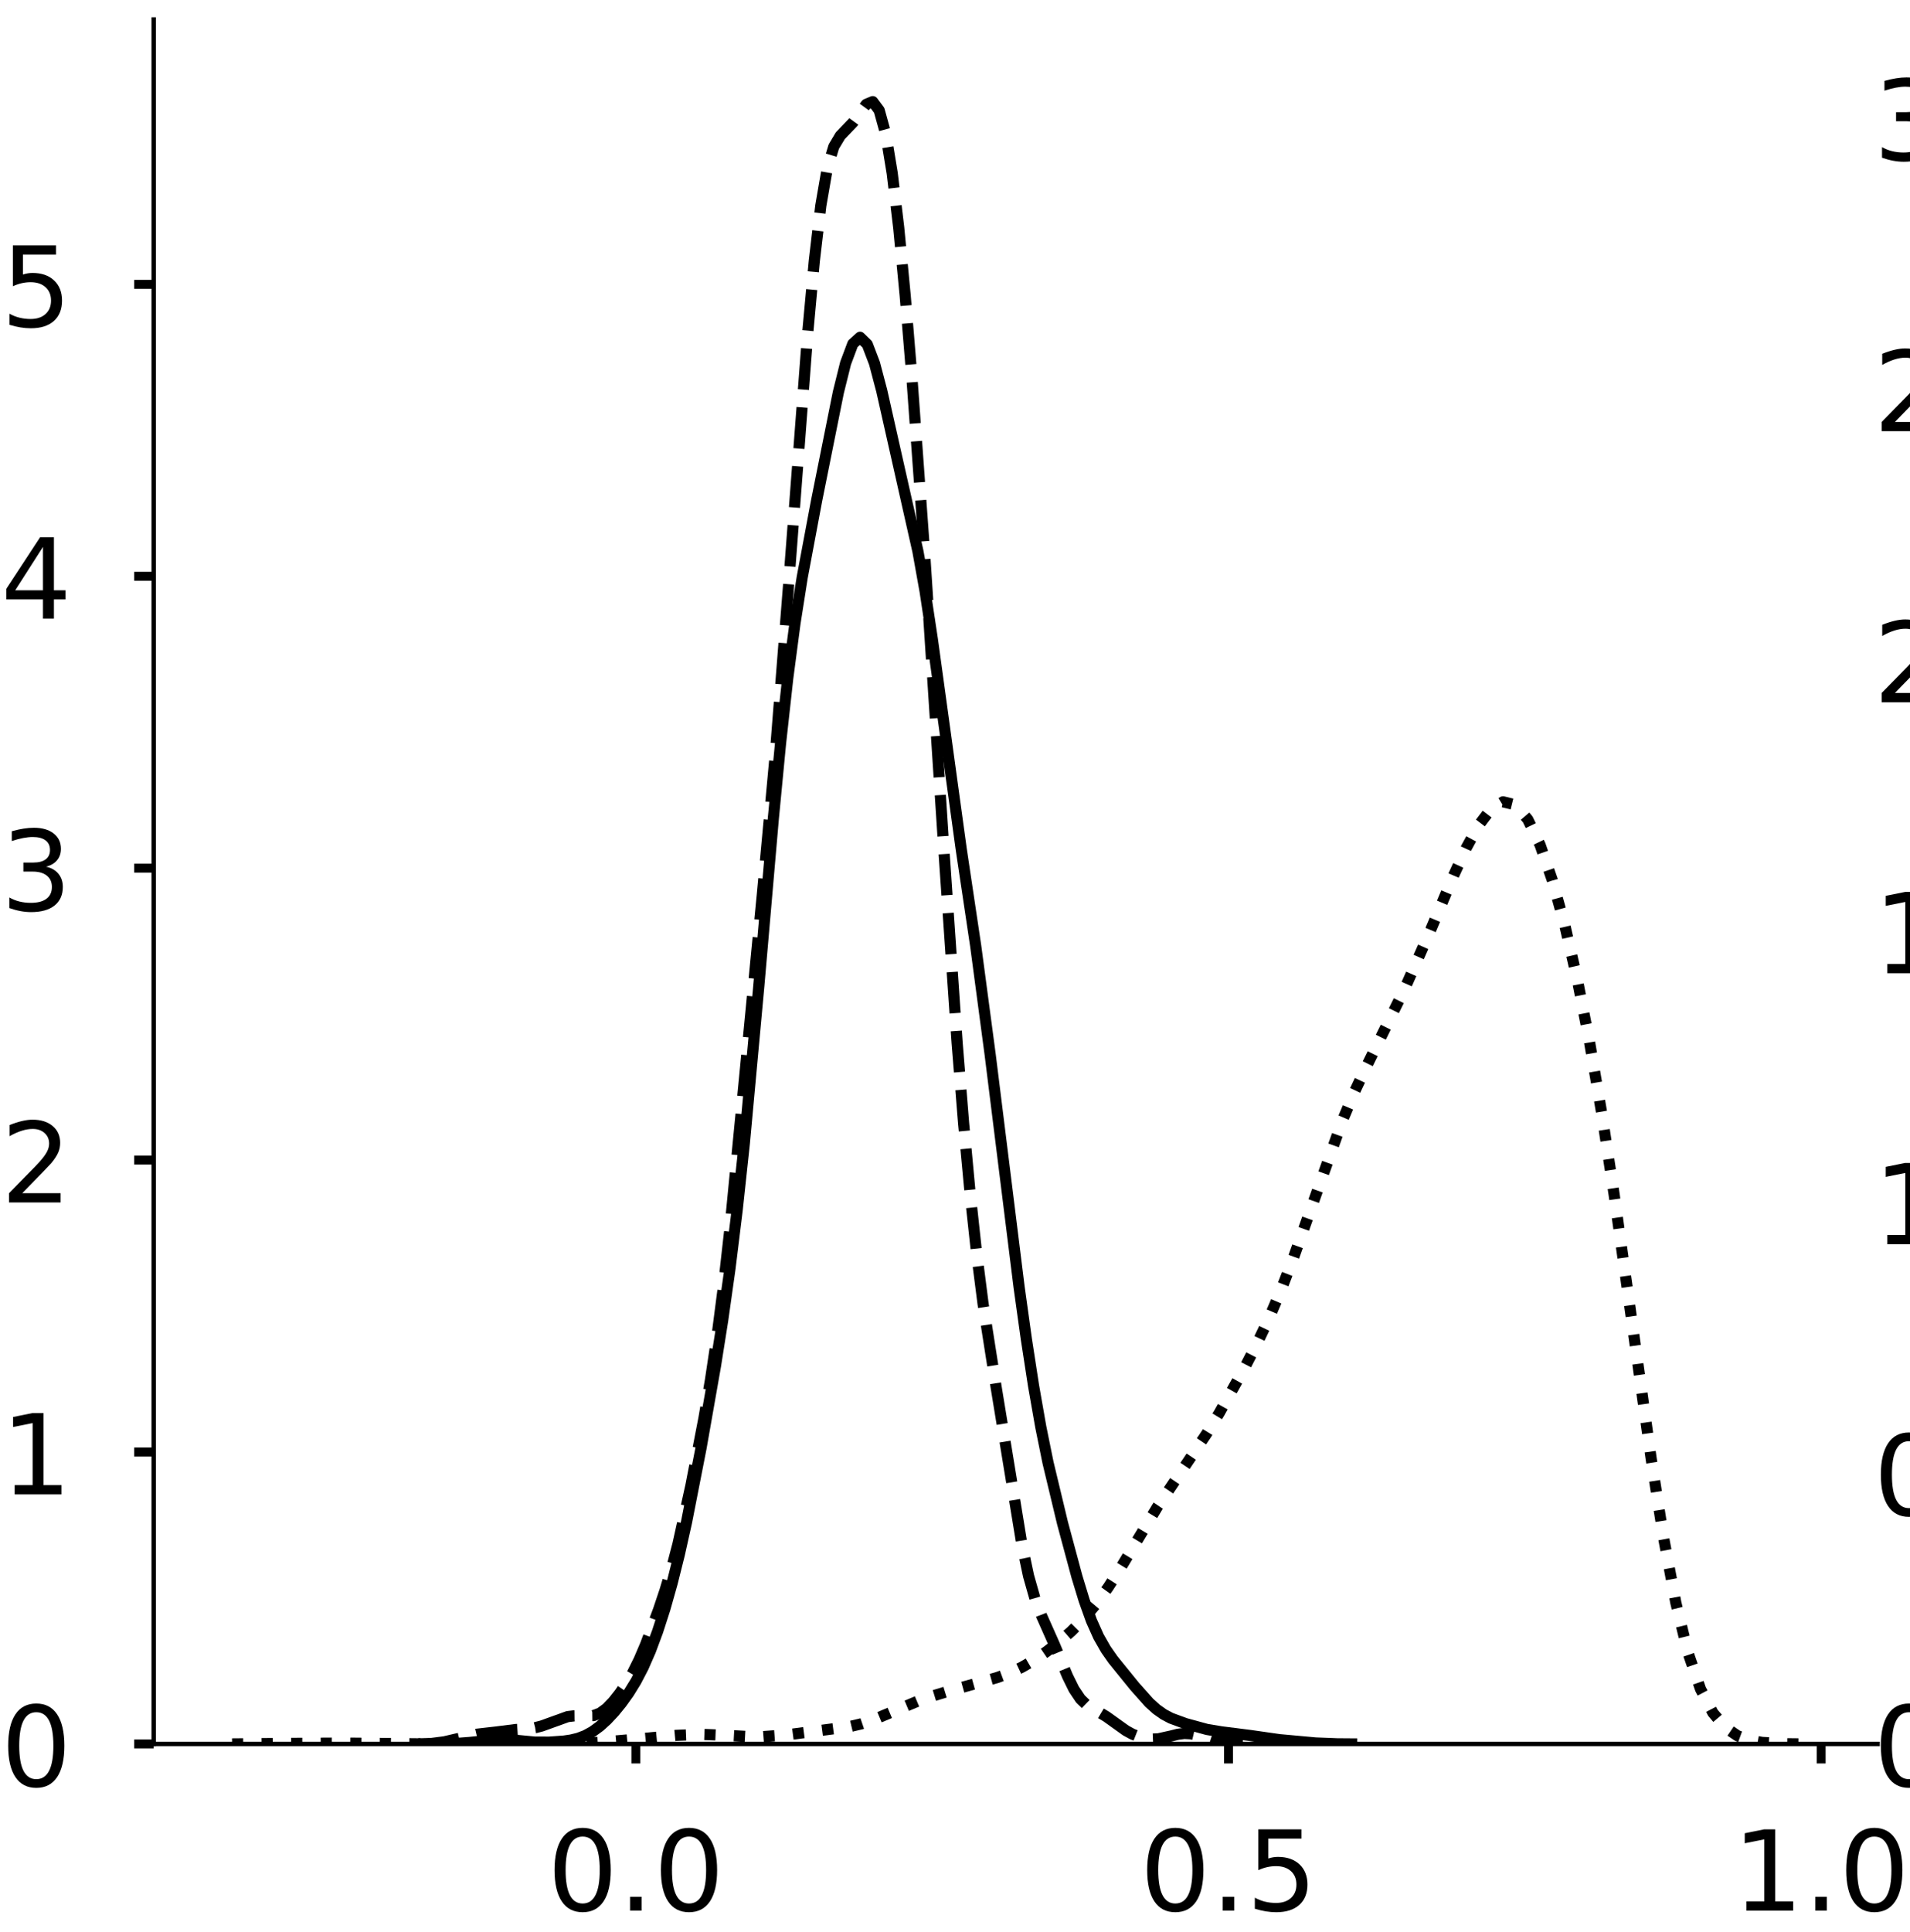 <?xml version="1.0" encoding="utf-8" standalone="no"?>
<!DOCTYPE svg PUBLIC "-//W3C//DTD SVG 1.1//EN"
  "http://www.w3.org/Graphics/SVG/1.1/DTD/svg11.dtd">
<!-- Created with matplotlib (https://matplotlib.org/) -->
<svg height="346.451pt" version="1.1" viewBox="0 0 342.641 346.451" width="342.641pt" xmlns="http://www.w3.org/2000/svg" xmlns:xlink="http://www.w3.org/1999/xlink">
 <defs>
  <style type="text/css">
*{stroke-linecap:butt;stroke-linejoin:round;}
  </style>
 </defs>
 <g id="figure_1">
  <g id="patch_1">
   <path d="M 0 346.451 
L 342.641 346.451 
L 342.641 -0 
L 0 -0 
z
" style="fill:#ffffff;"/>
  </g>
  <g id="axes_1">
   <g id="patch_2">
    <path d="M 27.575 312.751 
L 336.826 312.751 
L 336.826 3.5 
L 27.575 3.5 
z
" style="fill:#ffffff;"/>
   </g>
   <g id="matplotlib.axis_1">
    <g id="xtick_1">
     <g id="line2d_1">
      <defs>
       <path d="M 0 0 
L 0 3.5 
" id="mcb3ba7ec7a" style="stroke:#000000;stroke-width:1.6;"/>
      </defs>
      <g>
       <use style="stroke:#000000;stroke-width:1.6;" x="114.069" xlink:href="#mcb3ba7ec7a" y="312.751"/>
      </g>
     </g>
     <g id="text_1">
      <!-- 0.0 -->
      <defs>
       <path d="M 31.781 66.406 
Q 24.172 66.406 20.328 58.906 
Q 16.5 51.422 16.5 36.375 
Q 16.5 21.391 20.328 13.891 
Q 24.172 6.391 31.781 6.391 
Q 39.453 6.391 43.281 13.891 
Q 47.125 21.391 47.125 36.375 
Q 47.125 51.422 43.281 58.906 
Q 39.453 66.406 31.781 66.406 
z
M 31.781 74.219 
Q 44.047 74.219 50.516 64.516 
Q 56.984 54.828 56.984 36.375 
Q 56.984 17.969 50.516 8.266 
Q 44.047 -1.422 31.781 -1.422 
Q 19.531 -1.422 13.062 8.266 
Q 6.594 17.969 6.594 36.375 
Q 6.594 54.828 13.062 64.516 
Q 19.531 74.219 31.781 74.219 
z
" id="DejaVuSans-48"/>
       <path d="M 10.688 12.406 
L 21 12.406 
L 21 0 
L 10.688 0 
z
" id="DejaVuSans-46"/>
      </defs>
      <g transform="translate(98.166 342.647)scale(0.2 -0.2)">
       <use xlink:href="#DejaVuSans-48"/>
       <use x="63.623" xlink:href="#DejaVuSans-46"/>
       <use x="95.41" xlink:href="#DejaVuSans-48"/>
      </g>
     </g>
    </g>
    <g id="xtick_2">
     <g id="line2d_2">
      <g>
       <use style="stroke:#000000;stroke-width:1.6;" x="220.386" xlink:href="#mcb3ba7ec7a" y="312.751"/>
      </g>
     </g>
     <g id="text_2">
      <!-- 0.5 -->
      <defs>
       <path d="M 10.797 72.906 
L 49.516 72.906 
L 49.516 64.594 
L 19.828 64.594 
L 19.828 46.734 
Q 21.969 47.469 24.109 47.828 
Q 26.266 48.188 28.422 48.188 
Q 40.625 48.188 47.75 41.5 
Q 54.891 34.812 54.891 23.391 
Q 54.891 11.625 47.562 5.094 
Q 40.234 -1.422 26.906 -1.422 
Q 22.312 -1.422 17.547 -0.641 
Q 12.797 0.141 7.719 1.703 
L 7.719 11.625 
Q 12.109 9.234 16.797 8.062 
Q 21.484 6.891 26.703 6.891 
Q 35.156 6.891 40.078 11.328 
Q 45.016 15.766 45.016 23.391 
Q 45.016 31 40.078 35.438 
Q 35.156 39.891 26.703 39.891 
Q 22.75 39.891 18.812 39.016 
Q 14.891 38.141 10.797 36.281 
z
" id="DejaVuSans-53"/>
      </defs>
      <g transform="translate(204.483 342.647)scale(0.2 -0.2)">
       <use xlink:href="#DejaVuSans-48"/>
       <use x="63.623" xlink:href="#DejaVuSans-46"/>
       <use x="95.41" xlink:href="#DejaVuSans-53"/>
      </g>
     </g>
    </g>
    <g id="xtick_3">
     <g id="line2d_3">
      <g>
       <use style="stroke:#000000;stroke-width:1.6;" x="326.704" xlink:href="#mcb3ba7ec7a" y="312.751"/>
      </g>
     </g>
     <g id="text_3">
      <!-- 1.0 -->
      <defs>
       <path d="M 12.406 8.297 
L 28.516 8.297 
L 28.516 63.922 
L 10.984 60.406 
L 10.984 69.391 
L 28.422 72.906 
L 38.281 72.906 
L 38.281 8.297 
L 54.391 8.297 
L 54.391 0 
L 12.406 0 
z
" id="DejaVuSans-49"/>
      </defs>
      <g transform="translate(310.801 342.647)scale(0.2 -0.2)">
       <use xlink:href="#DejaVuSans-49"/>
       <use x="63.623" xlink:href="#DejaVuSans-46"/>
       <use x="95.41" xlink:href="#DejaVuSans-48"/>
      </g>
     </g>
    </g>
   </g>
   <g id="matplotlib.axis_2">
    <g id="ytick_1">
     <g id="line2d_4">
      <defs>
       <path d="M 0 0 
L -3.5 0 
" id="m914bc627cf" style="stroke:#000000;stroke-width:1.6;"/>
      </defs>
      <g>
       <use style="stroke:#000000;stroke-width:1.6;" x="27.575" xlink:href="#m914bc627cf" y="312.751"/>
      </g>
     </g>
     <g id="text_4">
      <!-- 0 -->
      <g transform="translate(0.15 320.349)scale(0.2 -0.2)">
       <use xlink:href="#DejaVuSans-48"/>
      </g>
     </g>
    </g>
    <g id="ytick_2">
     <g id="line2d_5">
      <g>
       <use style="stroke:#000000;stroke-width:1.6;" x="27.575" xlink:href="#m914bc627cf" y="260.398"/>
      </g>
     </g>
     <g id="text_5">
      <!-- 1 -->
      <g transform="translate(0.15 267.997)scale(0.2 -0.2)">
       <use xlink:href="#DejaVuSans-49"/>
      </g>
     </g>
    </g>
    <g id="ytick_3">
     <g id="line2d_6">
      <g>
       <use style="stroke:#000000;stroke-width:1.6;" x="27.575" xlink:href="#m914bc627cf" y="208.046"/>
      </g>
     </g>
     <g id="text_6">
      <!-- 2 -->
      <defs>
       <path d="M 19.188 8.297 
L 53.609 8.297 
L 53.609 0 
L 7.328 0 
L 7.328 8.297 
Q 12.938 14.109 22.625 23.891 
Q 32.328 33.688 34.812 36.531 
Q 39.547 41.844 41.422 45.531 
Q 43.312 49.219 43.312 52.781 
Q 43.312 58.594 39.234 62.25 
Q 35.156 65.922 28.609 65.922 
Q 23.969 65.922 18.812 64.312 
Q 13.672 62.703 7.812 59.422 
L 7.812 69.391 
Q 13.766 71.781 18.938 73 
Q 24.125 74.219 28.422 74.219 
Q 39.75 74.219 46.484 68.547 
Q 53.219 62.891 53.219 53.422 
Q 53.219 48.922 51.531 44.891 
Q 49.859 40.875 45.406 35.406 
Q 44.188 33.984 37.641 27.219 
Q 31.109 20.453 19.188 8.297 
z
" id="DejaVuSans-50"/>
      </defs>
      <g transform="translate(0.15 215.644)scale(0.2 -0.2)">
       <use xlink:href="#DejaVuSans-50"/>
      </g>
     </g>
    </g>
    <g id="ytick_4">
     <g id="line2d_7">
      <g>
       <use style="stroke:#000000;stroke-width:1.6;" x="27.575" xlink:href="#m914bc627cf" y="155.693"/>
      </g>
     </g>
     <g id="text_7">
      <!-- 3 -->
      <defs>
       <path d="M 40.578 39.312 
Q 47.656 37.797 51.625 33 
Q 55.609 28.219 55.609 21.188 
Q 55.609 10.406 48.188 4.484 
Q 40.766 -1.422 27.094 -1.422 
Q 22.516 -1.422 17.656 -0.516 
Q 12.797 0.391 7.625 2.203 
L 7.625 11.719 
Q 11.719 9.328 16.594 8.109 
Q 21.484 6.891 26.812 6.891 
Q 36.078 6.891 40.938 10.547 
Q 45.797 14.203 45.797 21.188 
Q 45.797 27.641 41.281 31.266 
Q 36.766 34.906 28.719 34.906 
L 20.219 34.906 
L 20.219 43.016 
L 29.109 43.016 
Q 36.375 43.016 40.234 45.922 
Q 44.094 48.828 44.094 54.297 
Q 44.094 59.906 40.109 62.906 
Q 36.141 65.922 28.719 65.922 
Q 24.656 65.922 20.016 65.031 
Q 15.375 64.156 9.812 62.312 
L 9.812 71.094 
Q 15.438 72.656 20.344 73.438 
Q 25.25 74.219 29.594 74.219 
Q 40.828 74.219 47.359 69.109 
Q 53.906 64.016 53.906 55.328 
Q 53.906 49.266 50.438 45.094 
Q 46.969 40.922 40.578 39.312 
z
" id="DejaVuSans-51"/>
      </defs>
      <g transform="translate(0.15 163.292)scale(0.2 -0.2)">
       <use xlink:href="#DejaVuSans-51"/>
      </g>
     </g>
    </g>
    <g id="ytick_5">
     <g id="line2d_8">
      <g>
       <use style="stroke:#000000;stroke-width:1.6;" x="27.575" xlink:href="#m914bc627cf" y="103.341"/>
      </g>
     </g>
     <g id="text_8">
      <!-- 4 -->
      <defs>
       <path d="M 37.797 64.312 
L 12.891 25.391 
L 37.797 25.391 
z
M 35.203 72.906 
L 47.609 72.906 
L 47.609 25.391 
L 58.016 25.391 
L 58.016 17.188 
L 47.609 17.188 
L 47.609 0 
L 37.797 0 
L 37.797 17.188 
L 4.891 17.188 
L 4.891 26.703 
z
" id="DejaVuSans-52"/>
      </defs>
      <g transform="translate(0.15 110.939)scale(0.2 -0.2)">
       <use xlink:href="#DejaVuSans-52"/>
      </g>
     </g>
    </g>
    <g id="ytick_6">
     <g id="line2d_9">
      <g>
       <use style="stroke:#000000;stroke-width:1.6;" x="27.575" xlink:href="#m914bc627cf" y="50.989"/>
      </g>
     </g>
     <g id="text_9">
      <!-- 5 -->
      <g transform="translate(0.15 58.587)scale(0.2 -0.2)">
       <use xlink:href="#DejaVuSans-53"/>
      </g>
     </g>
    </g>
   </g>
   <g id="line2d_10">
    <path clip-path="url(#pe312ef33ec)" d="M 77.772 312.746 
L 81.662 312.677 
L 84.256 312.483 
L 89.443 311.936 
L 92.037 312.048 
L 95.928 312.419 
L 98.522 312.426 
L 101.115 312.242 
L 102.412 312.053 
L 103.709 311.74 
L 105.006 311.247 
L 106.303 310.534 
L 107.6 309.586 
L 108.897 308.408 
L 110.193 307.018 
L 111.49 305.426 
L 112.787 303.612 
L 114.084 301.51 
L 115.381 299.021 
L 116.678 296.055 
L 117.975 292.565 
L 119.272 288.541 
L 120.568 283.96 
L 121.865 278.777 
L 123.162 272.958 
L 125.756 259.707 
L 128.35 244.962 
L 129.647 236.772 
L 130.943 227.583 
L 132.24 217.054 
L 133.537 204.997 
L 136.131 176.77 
L 138.725 146.846 
L 140.022 133.341 
L 141.318 121.625 
L 142.615 111.792 
L 143.912 103.551 
L 146.506 89.724 
L 150.397 70.347 
L 151.693 65.128 
L 152.99 61.666 
L 154.287 60.496 
L 155.584 61.756 
L 156.881 65.152 
L 158.178 70.073 
L 164.662 98.839 
L 165.959 106.058 
L 167.256 114.632 
L 172.443 152.335 
L 175.037 169.67 
L 177.631 189.14 
L 182.818 230.809 
L 184.115 240.112 
L 185.412 248.521 
L 186.709 255.906 
L 188.006 262.299 
L 190.6 273.111 
L 193.193 282.745 
L 194.49 287.006 
L 195.787 290.627 
L 197.084 293.526 
L 198.381 295.799 
L 199.678 297.649 
L 203.568 302.443 
L 206.162 305.358 
L 207.459 306.531 
L 208.756 307.449 
L 210.053 308.136 
L 212.647 309.092 
L 216.537 310.157 
L 219.131 310.583 
L 224.318 311.241 
L 229.506 311.983 
L 235.99 312.574 
L 239.881 312.727 
L 242.475 312.746 
L 242.475 312.746 
" style="fill:none;stroke:#000000;stroke-linecap:square;stroke-width:2;"/>
   </g>
   <g id="line2d_11">
    <path clip-path="url(#pe312ef33ec)" d="M 75.049 312.739 
L 77.378 312.669 
L 79.707 312.369 
L 85.529 311.011 
L 89.023 310.612 
L 92.516 310.169 
L 94.845 310.012 
L 96.009 309.837 
L 97.174 309.536 
L 101.832 307.854 
L 102.996 307.714 
L 106.49 307.666 
L 107.654 307.223 
L 108.819 306.376 
L 109.983 305.169 
L 111.148 303.697 
L 112.312 302 
L 113.476 300.02 
L 114.641 297.673 
L 115.805 294.951 
L 118.134 288.712 
L 119.299 285.233 
L 120.463 281.343 
L 121.628 276.888 
L 123.957 266.358 
L 126.286 254.32 
L 127.45 247.498 
L 128.615 239.736 
L 129.779 230.74 
L 130.944 220.367 
L 133.272 196.417 
L 136.766 160.334 
L 139.095 135.091 
L 141.424 105.49 
L 144.917 59.544 
L 146.082 46.809 
L 147.246 36.889 
L 148.411 30.166 
L 149.575 26.295 
L 150.74 24.345 
L 153.068 21.915 
L 155.397 18.716 
L 156.562 18.226 
L 157.726 19.791 
L 158.891 24.013 
L 160.055 31.054 
L 161.22 40.811 
L 162.384 53.006 
L 163.549 67.174 
L 165.878 99.315 
L 169.371 153.059 
L 171.7 187 
L 172.864 201.434 
L 174.029 213.979 
L 175.193 224.729 
L 176.358 233.831 
L 178.687 248.684 
L 183.345 277.093 
L 184.509 282.612 
L 185.674 286.712 
L 186.838 289.745 
L 189.167 294.985 
L 191.496 300.577 
L 192.66 302.944 
L 193.825 304.682 
L 194.989 305.81 
L 197.318 307.156 
L 198.483 307.854 
L 201.976 310.354 
L 203.141 310.99 
L 204.305 311.45 
L 205.47 311.746 
L 206.634 311.877 
L 207.799 311.832 
L 210.127 311.316 
L 211.292 311.021 
L 212.456 310.865 
L 213.621 310.928 
L 214.785 311.205 
L 218.279 312.346 
L 220.608 312.671 
L 222.937 312.74 
L 222.937 312.74 
" style="fill:none;stroke:#000000;stroke-dasharray:7.4,3.2;stroke-dashoffset:0;stroke-width:2;"/>
   </g>
   <g id="line2d_12">
    <path clip-path="url(#pe312ef33ec)" d="M 41.632 312.746 
L 52.7 312.647 
L 61.555 312.594 
L 77.051 312.75 
L 103.615 312.65 
L 108.042 312.432 
L 114.683 311.844 
L 121.324 311.212 
L 125.752 311.028 
L 130.179 311.201 
L 134.606 311.444 
L 136.82 311.444 
L 141.247 311.112 
L 152.316 309.667 
L 154.529 309.143 
L 156.743 308.393 
L 165.598 304.677 
L 170.025 303.328 
L 178.88 300.85 
L 181.093 300.038 
L 183.307 298.997 
L 185.521 297.708 
L 187.734 296.199 
L 189.948 294.496 
L 192.162 292.572 
L 194.376 290.346 
L 196.589 287.722 
L 198.803 284.657 
L 201.017 281.205 
L 207.658 270.202 
L 212.085 263.63 
L 216.512 257.038 
L 218.726 253.408 
L 223.153 245.504 
L 225.367 241.222 
L 227.581 236.57 
L 229.794 231.395 
L 232.008 225.639 
L 240.863 200.85 
L 243.076 195.623 
L 245.29 190.916 
L 251.931 177.441 
L 256.358 167.448 
L 260.786 156.963 
L 262.999 152.137 
L 265.213 148.067 
L 267.427 145.153 
L 269.641 143.799 
L 271.854 144.344 
L 274.068 146.942 
L 276.282 151.525 
L 278.495 157.898 
L 280.709 165.902 
L 282.923 175.507 
L 285.136 186.77 
L 287.35 199.717 
L 289.564 214.212 
L 296.205 261.588 
L 298.418 275.675 
L 300.632 287.428 
L 302.846 296.473 
L 305.059 302.908 
L 307.273 307.161 
L 309.487 309.781 
L 311.7 311.286 
L 313.914 312.086 
L 316.128 312.477 
L 320.555 312.717 
L 322.769 312.74 
L 322.769 312.74 
" style="fill:none;stroke:#000000;stroke-dasharray:2,3.3;stroke-dashoffset:0;stroke-width:2;"/>
   </g>
   <g id="patch_3">
    <path d="M 27.575 312.751 
L 27.575 3.5 
" style="fill:none;stroke:#000000;stroke-linecap:square;stroke-linejoin:miter;stroke-width:0.8;"/>
   </g>
   <g id="patch_4">
    <path d="M 27.575 312.751 
L 336.826 312.751 
" style="fill:none;stroke:#000000;stroke-linecap:square;stroke-linejoin:miter;stroke-width:0.8;"/>
   </g>
  </g>
  <g id="axes_2">
   <g id="patch_5">
    <path d="M 382.602 312.751 
L 691.853 312.751 
L 691.853 3.5 
L 382.602 3.5 
z
" style="fill:#ffffff;"/>
   </g>
   <g id="matplotlib.axis_3">
    <g id="xtick_4">
     <g id="line2d_13">
      <g>
       <use style="stroke:#000000;stroke-width:1.6;" x="382.211" xlink:href="#mcb3ba7ec7a" y="312.751"/>
      </g>
     </g>
     <g id="text_10">
      <!-- −1.0 -->
      <defs>
       <path d="M 10.594 35.5 
L 73.188 35.5 
L 73.188 27.203 
L 10.594 27.203 
z
" id="DejaVuSans-8722"/>
      </defs>
      <g transform="translate(357.928 342.647)scale(0.2 -0.2)">
       <use xlink:href="#DejaVuSans-8722"/>
       <use x="83.789" xlink:href="#DejaVuSans-49"/>
       <use x="147.412" xlink:href="#DejaVuSans-46"/>
       <use x="179.199" xlink:href="#DejaVuSans-48"/>
      </g>
     </g>
    </g>
    <g id="xtick_5">
     <g id="line2d_14">
      <g>
       <use style="stroke:#000000;stroke-width:1.6;" x="456.997" xlink:href="#mcb3ba7ec7a" y="312.751"/>
      </g>
     </g>
     <g id="text_11">
      <!-- −0.5 -->
      <g transform="translate(432.715 342.647)scale(0.2 -0.2)">
       <use xlink:href="#DejaVuSans-8722"/>
       <use x="83.789" xlink:href="#DejaVuSans-48"/>
       <use x="147.412" xlink:href="#DejaVuSans-46"/>
       <use x="179.199" xlink:href="#DejaVuSans-53"/>
      </g>
     </g>
    </g>
    <g id="xtick_6">
     <g id="line2d_15">
      <g>
       <use style="stroke:#000000;stroke-width:1.6;" x="531.784" xlink:href="#mcb3ba7ec7a" y="312.751"/>
      </g>
     </g>
     <g id="text_12">
      <!-- 0.0 -->
      <g transform="translate(515.881 342.647)scale(0.2 -0.2)">
       <use xlink:href="#DejaVuSans-48"/>
       <use x="63.623" xlink:href="#DejaVuSans-46"/>
       <use x="95.41" xlink:href="#DejaVuSans-48"/>
      </g>
     </g>
    </g>
    <g id="xtick_7">
     <g id="line2d_16">
      <g>
       <use style="stroke:#000000;stroke-width:1.6;" x="606.571" xlink:href="#mcb3ba7ec7a" y="312.751"/>
      </g>
     </g>
     <g id="text_13">
      <!-- 0.5 -->
      <g transform="translate(590.668 342.647)scale(0.2 -0.2)">
       <use xlink:href="#DejaVuSans-48"/>
       <use x="63.623" xlink:href="#DejaVuSans-46"/>
       <use x="95.41" xlink:href="#DejaVuSans-53"/>
      </g>
     </g>
    </g>
    <g id="xtick_8">
     <g id="line2d_17">
      <g>
       <use style="stroke:#000000;stroke-width:1.6;" x="681.358" xlink:href="#mcb3ba7ec7a" y="312.751"/>
      </g>
     </g>
     <g id="text_14">
      <!-- 1.0 -->
      <g transform="translate(665.455 342.647)scale(0.2 -0.2)">
       <use xlink:href="#DejaVuSans-49"/>
       <use x="63.623" xlink:href="#DejaVuSans-46"/>
       <use x="95.41" xlink:href="#DejaVuSans-48"/>
      </g>
     </g>
    </g>
   </g>
   <g id="matplotlib.axis_4">
    <g id="ytick_7">
     <g id="line2d_18">
      <g>
       <use style="stroke:#000000;stroke-width:1.6;" x="382.602" xlink:href="#m914bc627cf" y="312.751"/>
      </g>
     </g>
     <g id="text_15">
      <!-- 0.0 -->
      <g transform="translate(336.096 320.349)scale(0.2 -0.2)">
       <use xlink:href="#DejaVuSans-48"/>
       <use x="63.623" xlink:href="#DejaVuSans-46"/>
       <use x="95.41" xlink:href="#DejaVuSans-48"/>
      </g>
     </g>
    </g>
    <g id="ytick_8">
     <g id="line2d_19">
      <g>
       <use style="stroke:#000000;stroke-width:1.6;" x="382.602" xlink:href="#m914bc627cf" y="264.147"/>
      </g>
     </g>
     <g id="text_16">
      <!-- 0.5 -->
      <g transform="translate(336.096 271.745)scale(0.2 -0.2)">
       <use xlink:href="#DejaVuSans-48"/>
       <use x="63.623" xlink:href="#DejaVuSans-46"/>
       <use x="95.41" xlink:href="#DejaVuSans-53"/>
      </g>
     </g>
    </g>
    <g id="ytick_9">
     <g id="line2d_20">
      <g>
       <use style="stroke:#000000;stroke-width:1.6;" x="382.602" xlink:href="#m914bc627cf" y="215.542"/>
      </g>
     </g>
     <g id="text_17">
      <!-- 1.0 -->
      <g transform="translate(336.096 223.141)scale(0.2 -0.2)">
       <use xlink:href="#DejaVuSans-49"/>
       <use x="63.623" xlink:href="#DejaVuSans-46"/>
       <use x="95.41" xlink:href="#DejaVuSans-48"/>
      </g>
     </g>
    </g>
    <g id="ytick_10">
     <g id="line2d_21">
      <g>
       <use style="stroke:#000000;stroke-width:1.6;" x="382.602" xlink:href="#m914bc627cf" y="166.938"/>
      </g>
     </g>
     <g id="text_18">
      <!-- 1.5 -->
      <g transform="translate(336.096 174.537)scale(0.2 -0.2)">
       <use xlink:href="#DejaVuSans-49"/>
       <use x="63.623" xlink:href="#DejaVuSans-46"/>
       <use x="95.41" xlink:href="#DejaVuSans-53"/>
      </g>
     </g>
    </g>
    <g id="ytick_11">
     <g id="line2d_22">
      <g>
       <use style="stroke:#000000;stroke-width:1.6;" x="382.602" xlink:href="#m914bc627cf" y="118.334"/>
      </g>
     </g>
     <g id="text_19">
      <!-- 2.0 -->
      <g transform="translate(336.096 125.933)scale(0.2 -0.2)">
       <use xlink:href="#DejaVuSans-50"/>
       <use x="63.623" xlink:href="#DejaVuSans-46"/>
       <use x="95.41" xlink:href="#DejaVuSans-48"/>
      </g>
     </g>
    </g>
    <g id="ytick_12">
     <g id="line2d_23">
      <g>
       <use style="stroke:#000000;stroke-width:1.6;" x="382.602" xlink:href="#m914bc627cf" y="69.73"/>
      </g>
     </g>
     <g id="text_20">
      <!-- 2.5 -->
      <g transform="translate(336.096 77.329)scale(0.2 -0.2)">
       <use xlink:href="#DejaVuSans-50"/>
       <use x="63.623" xlink:href="#DejaVuSans-46"/>
       <use x="95.41" xlink:href="#DejaVuSans-53"/>
      </g>
     </g>
    </g>
    <g id="ytick_13">
     <g id="line2d_24">
      <g>
       <use style="stroke:#000000;stroke-width:1.6;" x="382.602" xlink:href="#m914bc627cf" y="21.126"/>
      </g>
     </g>
     <g id="text_21">
      <!-- 3.0 -->
      <g transform="translate(336.096 28.725)scale(0.2 -0.2)">
       <use xlink:href="#DejaVuSans-51"/>
       <use x="63.623" xlink:href="#DejaVuSans-46"/>
       <use x="95.41" xlink:href="#DejaVuSans-48"/>
      </g>
     </g>
    </g>
   </g>
   <g id="line2d_25">
    <path clip-path="url(#p8dd536ac81)" d="M 0 0 
" style="fill:none;stroke:#000000;stroke-linecap:square;stroke-width:2;"/>
   </g>
   <g id="line2d_26">
    <path clip-path="url(#p8dd536ac81)" d="M 0 0 
" style="fill:none;stroke:#000000;stroke-dasharray:7.4,3.2;stroke-dashoffset:0;stroke-width:2;"/>
   </g>
   <g id="patch_6">
    <path style="fill:none;stroke:#000000;stroke-linecap:square;stroke-linejoin:miter;stroke-width:0.8;"/>
   </g>
   <g id="patch_7">
    <path style="fill:none;stroke:#000000;stroke-linecap:square;stroke-linejoin:miter;stroke-width:0.8;"/>
   </g>
  </g>
 </g>
 <defs>
  <clipPath id="pe312ef33ec">
   <rect height="309.251" width="309.251" x="27.575" y="3.5"/>
  </clipPath>
  <clipPath id="p8dd536ac81">
   <rect height="309.251" width="309.251" x="382.602" y="3.5"/>
  </clipPath>
 </defs>
</svg>
